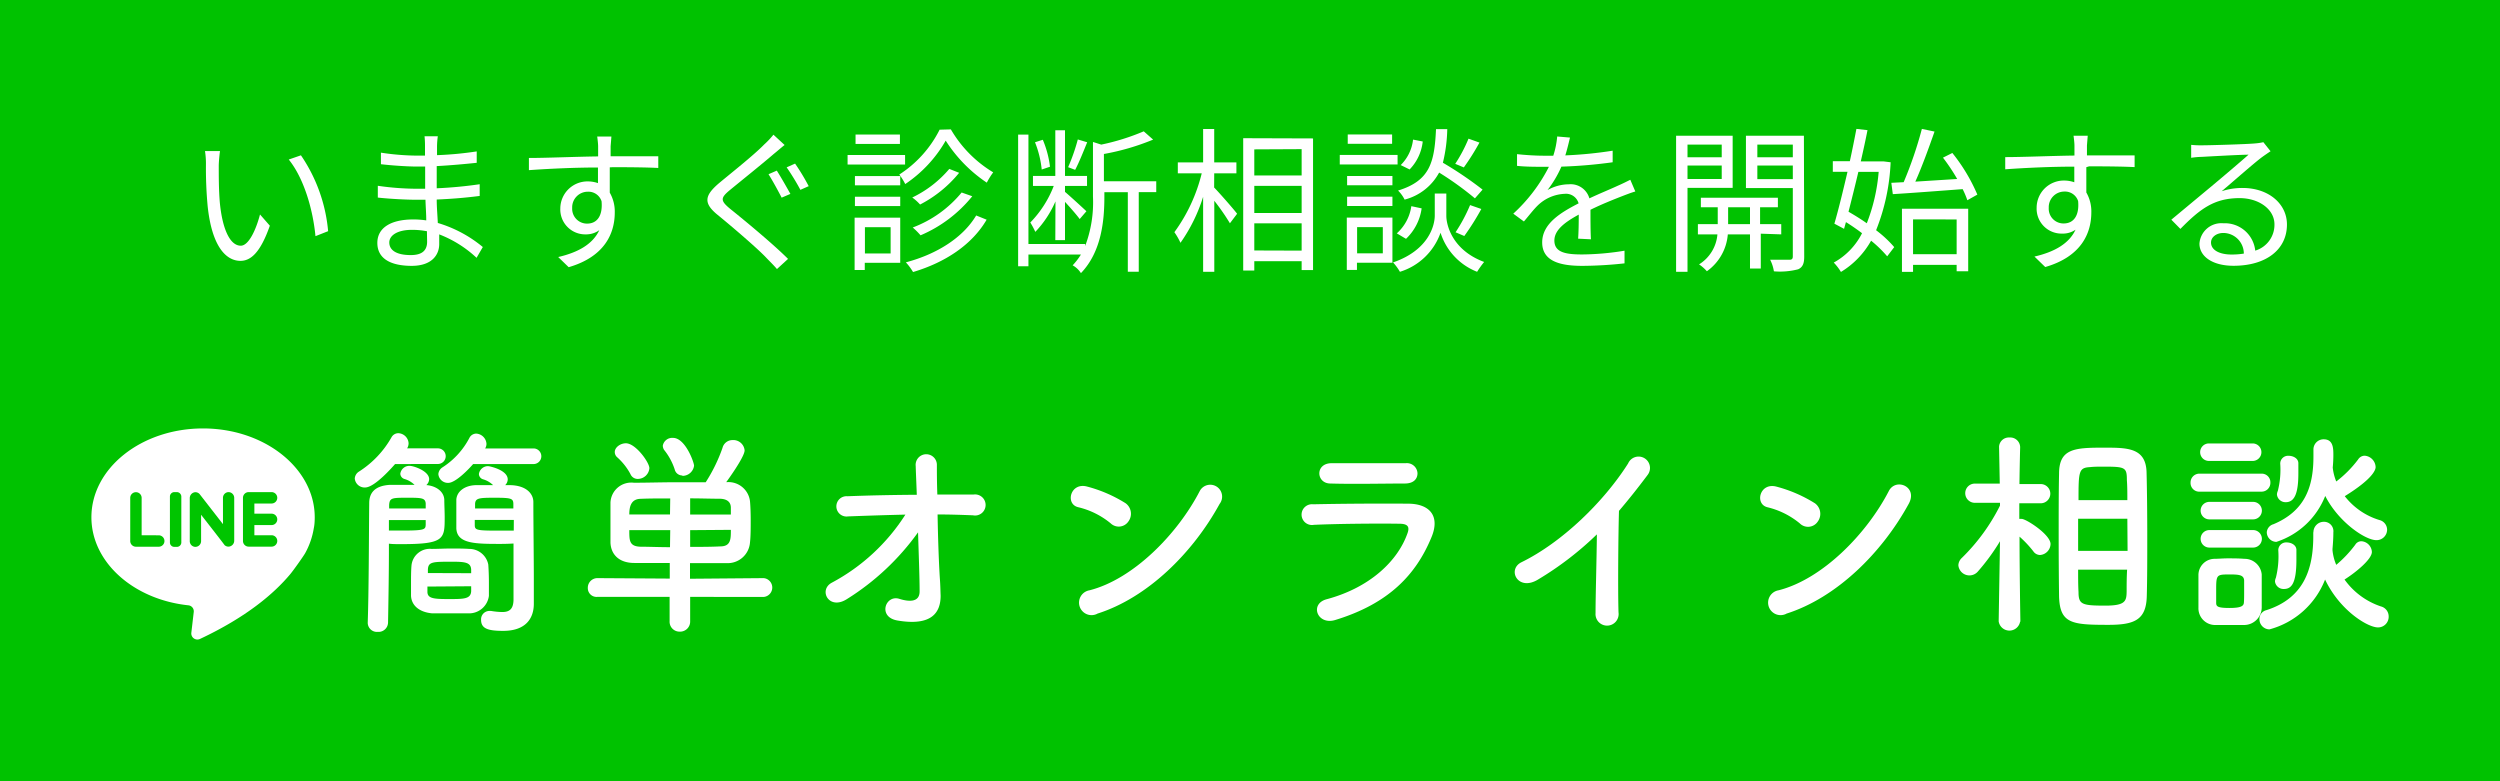 <svg xmlns="http://www.w3.org/2000/svg" viewBox="0 0 320 100"><defs><style>.cls-1{fill:#00c200;}.cls-2{fill:#fff;}.cls-3{fill:#00c500;}</style></defs><g id="Layer_2" data-name="Layer 2"><g id="レイヤー_2" data-name="レイヤー 2"><rect class="cls-1" width="320" height="100"/><path class="cls-2" d="M28,21.26c0,1.25,0,3.07.14,4.69.32,3.32,1.28,5.5,2.68,5.5,1,0,1.94-2,2.46-4l1.26,1.44c-1.18,3.36-2.4,4.5-3.76,4.5-1.86,0-3.66-1.86-4.2-7a52.5,52.5,0,0,1-.22-5.29,10.56,10.56,0,0,0-.12-1.76l1.92,0C28.09,19.82,28,20.74,28,21.26Zm14,8.33-1.62.64c-.34-3.57-1.54-7.49-3.42-9.81l1.56-.54A20.39,20.39,0,0,1,42,29.59Z"/><path class="cls-2" d="M61,33a14.71,14.71,0,0,0-4.78-3c0,.5,0,.94,0,1.24,0,1.36-.92,2.78-3.5,2.79-2.84,0-4.42-1-4.42-2.94s1.74-3,4.6-3a11.18,11.18,0,0,1,1.66.12c0-.88-.08-1.82-.1-2.64h-1.1c-1.36,0-3.56-.12-5-.28V23.78a35.24,35.24,0,0,0,5,.38h1.06V21.32h-1c-1.38,0-3.48-.16-4.66-.3V19.54a31.57,31.57,0,0,0,4.64.38h1v-1.3a11.09,11.09,0,0,0-.06-1.18h1.7a10.19,10.19,0,0,0-.1,1.32c0,.24,0,.62,0,1.1a44,44,0,0,0,5.08-.48l0,1.46c-1.56.16-3.26.32-5.12.42V24.1a53.43,53.43,0,0,0,5.5-.52l0,1.5c-1.86.24-3.62.38-5.5.46,0,1,.1,2.06.14,3a16.26,16.26,0,0,1,5.76,3.08ZM54.65,29.6a10.08,10.08,0,0,0-1.92-.18c-1.88,0-2.9.72-2.9,1.62s.78,1.61,2.74,1.61c1.14,0,2.1-.35,2.1-1.71C54.67,30.6,54.65,30.14,54.65,29.6Z"/><path class="cls-2" d="M78.05,21.42c0,1.12,0,2.34,0,3.24a4.84,4.84,0,0,1,.64,2.54c0,2.68-1.3,5.66-5.9,7L71.45,32.9c2.6-.6,4.44-1.68,5.26-3.44A2.84,2.84,0,0,1,75,30a3.19,3.19,0,0,1-3.28-3.32,3.48,3.48,0,0,1,3.5-3.46,4,4,0,0,1,1.32.22c0-.58,0-1.28,0-2-3,0-6.36.16-8.84.34l0-1.56c2.2,0,5.92-.16,8.86-.2,0-.56,0-1,0-1.3s-.08-1-.12-1.24h1.82l-.1,1.24c0,.3,0,.76,0,1.28h.3l5.8,0,0,1.5c-1.12-.06-2.92-.1-5.82-.1ZM77,25.76a1.76,1.76,0,0,0-1.76-1.22,2,2,0,0,0-2,2.08,1.9,1.9,0,0,0,2,2C76.41,28.58,77.17,27.64,77,25.76Z"/><path class="cls-2" d="M100.43,18.56c-.42.32-1,.84-1.36,1.12-1.36,1.18-4.2,3.46-5.66,4.66-1.2,1-1.22,1.34.06,2.4,1.8,1.44,5.48,4.48,7.4,6.4l-1.42,1.3c-.4-.48-.94-1-1.36-1.44-1.08-1.16-4.4-4-6.24-5.5s-1.66-2.46.12-4c1.5-1.26,4.5-3.62,5.84-5A10.66,10.66,0,0,0,99,17.24Zm.74,6.26-1.12.48c-.42-.82-1.16-2.18-1.68-3l1.06-.46C99.93,22.62,100.75,24.06,101.17,24.82Zm2.36-1-1.08.48a29.91,29.91,0,0,0-1.76-2.88l1.08-.48A27.65,27.65,0,0,1,103.53,23.86Z"/><path class="cls-2" d="M115.85,21.06h-7.36V19.84h7.36Zm-.62,12.58h-4.54v.92h-1.3v-6.7h5.84Zm0-9.92h-5.8V22.54h5.8Zm-5.8,1.46h5.8v1.2h-5.8Zm5.76-6.76h-5.68v-1.2h5.68Zm-4.48,10.66v3.36H114V29.08Zm11-12.52a15.53,15.53,0,0,0,5.42,5.5,9.76,9.76,0,0,0-.82,1.32A18.27,18.27,0,0,1,121.05,18a16.59,16.59,0,0,1-5.18,5.56,7.75,7.75,0,0,0-.76-1.22,14.6,14.6,0,0,0,5.16-5.74Zm4.58,11.56c-1.86,3.18-5.26,5.46-9.42,6.7a7.35,7.35,0,0,0-.92-1.24c4-1.06,7.32-3.18,9-6Zm-3.52-6a15.79,15.79,0,0,1-5,4.06,6.26,6.26,0,0,0-1-.9,14.27,14.27,0,0,0,4.74-3.66Zm1.68,3a17.07,17.07,0,0,1-6.62,5,9.24,9.24,0,0,0-1-1,14.88,14.88,0,0,0,6.26-4.48Z"/><path class="cls-2" d="M148,24.59h-2.24V34.78h-1.4V24.6h-3v.6c0,2.94-.34,7-3,9.76a3,3,0,0,0-1.06-1,8.46,8.46,0,0,0,1.06-1.38h-6.72v1.5h-1.32V17.23h1.32v14h7.26v.26a15.81,15.81,0,0,0,1-6.32v-7l1.06.34a28.85,28.85,0,0,0,5.44-1.7l1.2,1.06a30.44,30.44,0,0,1-6.3,1.84V23.2H148Zm-12.9,1.19a13.35,13.35,0,0,1-2.58,3.9,9.9,9.9,0,0,0-.64-1.2,13.82,13.82,0,0,0,3-4.68h-2.66V22.52h2.86V16.67h1.24v5.85h2.82V23.8h-2.82v.76c.6.5,2.32,2.08,2.74,2.48l-.86,1c-.34-.48-1.18-1.44-1.88-2.2v4.9h-1.24Zm-1.76-4.08a12.87,12.87,0,0,0-.86-3.49l1-.32a12.87,12.87,0,0,1,.92,3.45Zm5.82-3.49c-.48,1.18-1.06,2.63-1.54,3.53l-.9-.34a24.46,24.46,0,0,0,1.24-3.55Z"/><path class="cls-2" d="M155.41,24c.72.74,2.54,2.82,2.94,3.36l-.92,1.22a28.41,28.41,0,0,0-2-2.88v9.09H154V25.19a21,21,0,0,1-2.9,5.89,8.27,8.27,0,0,0-.78-1.36,21.39,21.39,0,0,0,3.5-7.53h-3.06v-1.4H154V16.51h1.42v4.28h2.84v1.4h-2.84Zm12.66-6.28V34.57h-1.46V33.43h-6.06v1.2h-1.42V17.69Zm-7.52,1.4v3.34h6.06V19.09Zm0,8.14h6.06V23.79h-6.06Zm6.06,4.82V28.59h-6.06v3.47Z"/><path class="cls-2" d="M178.89,21.05h-7.4V19.83h7.4Zm-.66,12.58h-4.54v.92h-1.3v-6.7h5.84Zm0-9.92h-5.8V22.53h5.8Zm-5.8,1.46h5.8v1.2h-5.8Zm5.76-6.76h-5.68v-1.2h5.68Zm-4.48,10.66v3.36H177V29.07Zm11.42-1.44c0,1.1.7,4.36,4.84,5.9a12.28,12.28,0,0,0-.9,1.26,7.94,7.94,0,0,1-4.68-5,8,8,0,0,1-5.2,5,6.81,6.81,0,0,0-.88-1.2c4.64-1.6,5.34-4.82,5.34-6V24.77h1.48Zm-6.34,2.24a5.74,5.74,0,0,0,1.86-3.48l1.32.28a6.62,6.62,0,0,1-2,3.9Zm10-4.48a39.44,39.44,0,0,0-4.58-3.3,7,7,0,0,1-4.42,3.46,4.29,4.29,0,0,0-.84-1.16c4.1-1.26,4.66-3.62,4.86-7.86h1.44a19.54,19.54,0,0,1-.56,4.3,47.2,47.2,0,0,1,5.08,3.44Zm-6.68-7.28a6.07,6.07,0,0,1-1.68,3.58l-1.14-.56a5.42,5.42,0,0,0,1.58-3.26Zm7.26.14a30.59,30.59,0,0,1-2,3.18l-1.1-.46a19,19,0,0,0,1.7-3.22Zm-3.06,11.48a20.76,20.76,0,0,0,1.86-3.48l1.44.5a32.63,32.63,0,0,1-2.18,3.46Z"/><path class="cls-2" d="M202,30.55c.06-.76.08-2,.08-3.08-1.84,1-3.12,2-3.12,3.32,0,1.56,1.54,1.78,3.58,1.78a34.87,34.87,0,0,0,5.4-.48l0,1.62a51,51,0,0,1-5.42.32c-2.84,0-5.12-.6-5.12-3s2.36-3.82,4.66-5a1.67,1.67,0,0,0-1.78-1.22,5.27,5.27,0,0,0-3.42,1.46c-.56.54-1.12,1.28-1.8,2.08l-1.36-1a21,21,0,0,0,4.56-6h-.82c-.84,0-2.18,0-3.26-.12v-1.5c1.06.12,2.44.2,3.34.2.42,0,.84,0,1.3,0a10.73,10.73,0,0,0,.5-2.46l1.64.14c-.14.56-.32,1.38-.6,2.28a53.15,53.15,0,0,0,6.06-.6l0,1.48a61.19,61.19,0,0,1-6.56.56,14.21,14.21,0,0,1-1.78,3,5.62,5.62,0,0,1,2.74-.74,2.49,2.49,0,0,1,2.62,1.8c1.36-.64,2.56-1.12,3.6-1.6.6-.26,1.08-.5,1.64-.78l.64,1.5c-.5.14-1.22.42-1.74.62-1.12.44-2.54,1-4,1.72,0,1.14,0,2.82.06,3.78Z"/><path class="cls-2" d="M216,24.05V34.79h-1.46V17.37h7.24v6.68Zm0-5.54v1.62h4.38V18.51Zm4.38,4.4V21.19H216v1.72Zm5,7v4.46H224V30h-2.84a6.41,6.41,0,0,1-2.68,4.72,5.21,5.21,0,0,0-1-.88A5,5,0,0,0,219.83,30h-2.5V28.69h2.54V26.53h-2.16V25.31h9.86v1.22h-2.28v2.16H228V30ZM224,28.69V26.53h-2.8v2.16Zm6.94,4.16c0,.88-.2,1.36-.78,1.62a9.29,9.29,0,0,1-3.1.26,4.91,4.91,0,0,0-.48-1.48c1.1,0,2.18,0,2.48,0s.42-.12.42-.44V24.07h-6v-6.7h7.42Zm-6-14.34v1.62h4.54V18.51Zm4.54,4.42V21.19h-4.54v1.74Z"/><path class="cls-2" d="M242,20.77a26.38,26.38,0,0,1-1.86,8.7,14.65,14.65,0,0,1,2.32,2.16l-.9,1.18a15.28,15.28,0,0,0-2.06-2,10.89,10.89,0,0,1-3.86,4,6.6,6.6,0,0,0-.92-1.2,8.79,8.79,0,0,0,3.62-3.76c-.66-.5-1.38-1-2.06-1.42l-.24.86-1.24-.66c.5-1.7,1.1-4.16,1.68-6.64h-1.88V20.63h2.18c.32-1.46.6-2.88.84-4.13l1.42.16c-.24,1.23-.54,2.59-.86,4h2.66l.26,0ZM237.87,22c-.42,1.78-.86,3.54-1.26,5.1.76.44,1.58.94,2.34,1.48A23.29,23.29,0,0,0,240.47,22Zm4.22,1.4,1.58-.08A50.75,50.75,0,0,0,246,16.5l1.62.34c-.7,2-1.62,4.55-2.46,6.41l5.36-.34a24,24,0,0,0-1.82-2.73l1.2-.6a22.77,22.77,0,0,1,3.2,5.33l-1.28.72a11,11,0,0,0-.6-1.42c-3.24.24-6.58.5-8.94.64Zm1.36,3.32h8.48v8h-1.48v-.82h-5.58v.9h-1.42Zm1.42,1.36v4.46h5.58V28.09Z"/><path class="cls-2" d="M267.05,21.4c0,1.12,0,2.34,0,3.24a4.84,4.84,0,0,1,.64,2.54c0,2.69-1.3,5.67-5.9,7l-1.38-1.34c2.6-.6,4.44-1.68,5.26-3.44a2.84,2.84,0,0,1-1.7.5,3.19,3.19,0,0,1-3.28-3.32,3.48,3.48,0,0,1,3.5-3.47,4,4,0,0,1,1.32.22c0-.58,0-1.28,0-2-3,0-6.36.16-8.84.34l0-1.56c2.2,0,5.92-.16,8.86-.2,0-.56,0-1,0-1.3s-.08-1-.12-1.24h1.82l-.1,1.24c0,.3,0,.76,0,1.28h.3l5.8,0,0,1.5c-1.12-.06-2.92-.1-5.82-.1ZM266,25.74a1.76,1.76,0,0,0-1.76-1.22,2,2,0,0,0-2,2.08,1.89,1.89,0,0,0,2,2C265.41,28.56,266.17,27.62,266,25.74Z"/><path class="cls-2" d="M290.63,19.36c-.36.24-.8.54-1.1.76-1,.74-3.64,3.08-5.16,4.36a8.42,8.42,0,0,1,2.68-.42c3.3,0,5.68,2,5.68,4.68,0,3.2-2.66,5.28-6.84,5.28-2.7,0-4.36-1.2-4.36-2.84a2.81,2.81,0,0,1,3.06-2.6,3.91,3.91,0,0,1,4.08,3.5,3.45,3.45,0,0,0,2.46-3.36c0-1.94-2-3.36-4.46-3.36-3.26,0-5.06,1.38-7.58,3.94l-1.16-1.18,5.34-4.44c1.1-.92,3.56-3,4.54-3.88-1,0-4.94.22-6,.28a9.54,9.54,0,0,0-1.34.12l0-1.66a11.25,11.25,0,0,0,1.4.06c1,0,5.72-.14,6.76-.24a7.09,7.09,0,0,0,1.08-.16Zm-3.42,13.1a2.64,2.64,0,0,0-2.62-2.64c-.9,0-1.58.54-1.58,1.22,0,1,1.14,1.54,2.62,1.54A9.76,9.76,0,0,0,287.21,32.46Z"/><path class="cls-2" d="M50.57,59.4c-.2.22-2.58,3-3.84,3a1.27,1.27,0,0,1-1.32-1.15,1.13,1.13,0,0,1,.56-.9,12.48,12.48,0,0,0,4.15-4.39,1,1,0,0,1,.87-.51,1.37,1.37,0,0,1,1.31,1.29,1.23,1.23,0,0,1-.19.65v0h3.94a1,1,0,1,1,0,2Zm-.79,11.17c0,2.35-.05,5.91-.11,9.13a1.22,1.22,0,0,1-1.32,1.18,1.18,1.18,0,0,1-1.28-1.12V79.7c.14-4.28.14-10.25.19-15.29,0-1.15.53-2.24,2.69-2.35.73,0,2,0,3.11,0a3.09,3.09,0,0,0-1.29-.75.73.73,0,0,1-.53-.68,1.17,1.17,0,0,1,1.2-1c.53,0,2.49.67,2.49,1.7a1.05,1.05,0,0,1-.36.76c1.29.11,2.24.84,2.3,1.85,0,.67.05,1.51.05,2.29,0,2.78-.05,3.42-5.57,3.42-.59,0-1.15,0-1.57-.06Zm4.71-4H49.78v1.34c.39,0,1.18,0,1.93,0,2.72,0,2.75-.17,2.78-.76Zm0-2.13c-.06-.7-.51-.73-2.3-.73-2,0-2.32,0-2.38.93v.44h4.68ZM52.61,76.26c0-.45,0-1,0-1.46,0-.84,0-1.71.06-2.41a2.36,2.36,0,0,1,2.57-2.13c.82,0,1.66-.05,2.47-.05s1.62,0,2.32.05a2.48,2.48,0,0,1,2.47,2c.05.7.08,1.52.08,2.33,0,.59,0,1.15,0,1.68a2.56,2.56,0,0,1-2.6,2.24c-.73,0-1.51,0-2.33,0s-1.59,0-2.32,0C53.65,78.36,52.67,77.49,52.61,76.26Zm7.7-2.89c0-.17,0-.33,0-.47-.05-.9-.75-1-2.41-1-2.52,0-3.08,0-3.13,1,0,.14,0,.28,0,.45Zm-5.6,1.71v.67c0,.87.84.93,2.74.93s2.8,0,2.86-1c0-.19,0-.42,0-.64ZM60.56,59.4c-.53.62-2.24,2.41-3.19,2.41a1.23,1.23,0,0,1-1.26-1.12,1.12,1.12,0,0,1,.53-.87A9.94,9.94,0,0,0,60.11,56a1,1,0,0,1,.84-.5,1.4,1.4,0,0,1,1.32,1.32,1.17,1.17,0,0,1-.17.58h6.19a1,1,0,1,1,0,2Zm3.59,10.22c-3.31,0-5.66,0-5.74-2,0-.42,0-.9,0-1.38,0-.81,0-1.65,0-2.29.06-1,1-1.79,2.44-1.85.45,0,1.37,0,2.27,0a3.09,3.09,0,0,0-1.29-.75.73.73,0,0,1-.53-.68,1.17,1.17,0,0,1,1.2-1c.14,0,2.49.47,2.49,1.7a1.06,1.06,0,0,1-.33.73c.28,0,.56,0,.75,0,2,.08,2.86,1.12,2.86,2.16,0,2.54.06,7.44.06,9.8,0,1.23,0,2.32,0,3.22,0,1.84-1,3.47-3.92,3.47-1.87,0-2.83-.25-2.83-1.4a1.07,1.07,0,0,1,1.07-1.15c.06,0,.11,0,.2,0a9.45,9.45,0,0,0,1.42.14c.84,0,1.43-.28,1.46-1.54,0-1.82,0-5.41,0-7.23C65.38,69.59,64.79,69.62,64.15,69.62Zm1.56-5.07c0-.75-.22-.84-2.43-.84-2,0-2.41.06-2.47.76v.61h4.9Zm.06,2h-5v.61c0,.68.14.76,2.92.76.84,0,1.68,0,2.07,0Z"/><path class="cls-2" d="M88.34,76.4v3.1A1.29,1.29,0,0,1,87,80.85a1.27,1.27,0,0,1-1.29-1.35V76.4l-9.24,0a1.12,1.12,0,0,1-1.23-1.15A1.23,1.23,0,0,1,76.49,74l9.24.06,0-2c-1.62,0-3.47,0-4.53,0-2,0-3-1.12-3.06-2.6,0-.7,0-1.65,0-2.58s0-1.87,0-2.54a2.67,2.67,0,0,1,3-2.55c1.68,0,3.44-.06,5.27-.06,1.28,0,2.6,0,3.92,0a20.8,20.8,0,0,0,2.15-4.4,1.32,1.32,0,0,1,1.29-1,1.45,1.45,0,0,1,1.54,1.32c0,.84-2.24,3.92-2.35,4.06h.16A2.78,2.78,0,0,1,96,64.16c.06.67.09,1.54.09,2.44s0,2.07-.09,2.82a2.86,2.86,0,0,1-3,2.66c-1.26,0-3.11,0-4.68,0l0,2L97.75,74a1.21,1.21,0,0,1,0,2.41ZM81.7,61.3a1,1,0,0,1-1-.61A7.85,7.85,0,0,0,79,58.53a.9.9,0,0,1-.31-.67c0-.59.7-1.12,1.43-1.12,1.23,0,3,2.44,3,3.19A1.49,1.49,0,0,1,81.7,61.3Zm4.09,2.5c-1.37,0-2.69,0-3.84.05s-1.4.95-1.4,2h5.21Zm0,4.06H80.55c0,1.34,0,2.07,1.43,2.12,1.12,0,2.44.06,3.78.06Zm1.57-7a1,1,0,0,1-1-.78A7.9,7.9,0,0,0,85,57.58a1.07,1.07,0,0,1-.16-.53,1.22,1.22,0,0,1,1.31-1c1.57,0,2.69,3.14,2.69,3.56A1.49,1.49,0,0,1,87.33,60.91Zm6.19,5c0-.34,0-.62,0-.87,0-.7-.45-1.12-1.37-1.15-1.12,0-2.47-.05-3.84-.05l0,2.07Zm-5.21,2V70c1.31,0,2.63,0,3.84-.06,1.37,0,1.37-.92,1.37-2.12Z"/><path class="cls-2" d="M120.31,74.16c.06.86.06,1.34.09,2.1,0,2.15-1.15,3.92-5.55,3.16-2.54-.45-1.51-3.33.26-2.77,1.14.36,2.63.53,2.6-1,0-1.66-.11-4.57-.2-7.51a32.11,32.11,0,0,1-9.1,8.54c-2.32,1.49-3.69-1.17-1.93-2.1a25.24,25.24,0,0,0,9.41-8.71c-2.49.06-5,.14-7.34.23a1.3,1.3,0,1,1-.08-2.58c2.8-.11,5.85-.17,8.88-.19-.06-1.6-.12-2.94-.14-3.67a1.36,1.36,0,1,1,2.71-.11c0,.78,0,2.15.06,3.75,1.59,0,3.16,0,4.64,0a1.35,1.35,0,1,1-.08,2.66c-1.46-.06-3-.11-4.53-.11C120.06,68.84,120.17,72.06,120.31,74.16Z"/><path class="cls-2" d="M142.18,67A10.24,10.24,0,0,0,138,64.92c-1.68-.4-1-3.22,1.15-2.64a17.78,17.78,0,0,1,4.92,2.13,1.66,1.66,0,0,1,.37,2.33A1.49,1.49,0,0,1,142.18,67Zm-1.73,11.56a1.6,1.6,0,1,1-1-3c5.63-1.43,11.29-7.23,14.12-12.71a1.52,1.52,0,1,1,2.54,1.65C152.68,70.77,146.89,76.51,140.45,78.55Z"/><path class="cls-2" d="M170.91,79.36c-2.3.7-3.33-2.07-1.09-2.66,5.51-1.48,9.07-4.87,10.33-8.42.28-.76.14-1.21-.92-1.24-2.86-.05-8.07,0-11.06.14a1.33,1.33,0,1,1-.09-2.63c3.61-.08,8.32-.11,12.13-.08,2.8,0,4.17,1.59,3,4.34C181.27,73.48,177.85,77.24,170.91,79.36Zm8.9-17.47c-2.63,0-6.49.09-9.52,0-1.84,0-2-2.63.2-2.6,2.69,0,6.61,0,9.44,0a1.36,1.36,0,0,1,1.51,1.29C181.44,61.25,181,61.89,179.81,61.89Z"/><path class="cls-2" d="M196.87,74.18c-2.58,1.57-4-1.28-2.13-2.21,5.15-2.52,10.5-7.67,13.66-12.65a1.46,1.46,0,1,1,2.49,1.48c-1.26,1.68-2.46,3.19-3.66,4.59-.09,2.86-.15,10.19-.06,13a1.48,1.48,0,1,1-2.94.09c0-2.24.14-6.81.17-10.08A41,41,0,0,1,196.87,74.18Z"/><path class="cls-2" d="M230.38,67a10.24,10.24,0,0,0-4.14-2.07c-1.68-.4-1-3.22,1.15-2.64a17.78,17.78,0,0,1,4.92,2.13,1.67,1.67,0,0,1,.37,2.33A1.49,1.49,0,0,1,230.38,67Zm-1.73,11.56a1.6,1.6,0,1,1-1-3c5.63-1.43,11.29-7.23,14.12-12.71.89-1.74,3.77-.56,2.54,1.65C240.88,70.77,235.08,76.51,228.65,78.55Z"/><path class="cls-2" d="M258.58,79.53a1.39,1.39,0,0,1-2.75,0v0L256,69.28a26.65,26.65,0,0,1-2.83,3.87,1.42,1.42,0,0,1-2.5-.81,1.36,1.36,0,0,1,.45-.93A25,25,0,0,0,256,64.72v-.36l-3.22,0h0a1.23,1.23,0,1,1,0-2.46h3.19l-.09-4.73v0A1.25,1.25,0,0,1,257.21,56a1.27,1.27,0,0,1,1.37,1.23v0s-.06,2.21-.09,4.73h2.72a1.23,1.23,0,0,1,0,2.46h0l-2.74,0c0,.7,0,1.37,0,2a1.54,1.54,0,0,1,.31,0c.56,0,3.69,2,3.69,3.22a1.45,1.45,0,0,1-1.34,1.4,1.06,1.06,0,0,1-.87-.48,14,14,0,0,0-1.76-1.87c0,4.36.11,10.94.11,10.94Zm4.93-11c0-2.83,0-5.66.05-7.9,0-3.22,2-3.33,5.74-3.33,3,0,5.38,0,5.46,3.16.06,2.35.09,5.32.09,8.32,0,2.6,0,5.21-.06,7.47-.06,3.08-1.54,3.73-4.9,3.73-4.68,0-6.24-.14-6.33-3.67C263.53,74.16,263.51,71.36,263.51,68.56Zm8.79-2.13H266v4.11h6.33Zm0-2.38c0-.93,0-1.79-.06-2.55,0-1.65-.19-1.74-3-1.74-.59,0-1.18,0-1.71.06-1.45.08-1.48.53-1.48,4.23ZM266,72.92c0,1,0,2,.05,2.86,0,1.6.45,1.74,3.45,1.74,2.6,0,2.69-.62,2.71-1.82,0-.84,0-1.8.06-2.78Z"/><path class="cls-2" d="M281.59,62.93a1.11,1.11,0,0,1-1.2-1.15,1.13,1.13,0,0,1,1.2-1.15h7.82a1.11,1.11,0,0,1,1.2,1.15,1.13,1.13,0,0,1-1.2,1.15ZM287.22,80c-.59,0-1.26,0-1.9,0s-1.29,0-1.85,0a2.14,2.14,0,0,1-2.07-2.22c0-.72,0-1.42,0-2.12s0-1.35,0-2a2.08,2.08,0,0,1,2-2.13c.53,0,1.12-.06,1.74-.06s1.48,0,2.13.06a2.2,2.2,0,0,1,2.23,2c0,.64,0,1.4,0,2.12s0,1.46,0,2.08A2.26,2.26,0,0,1,287.22,80Zm-4.48-21a1.12,1.12,0,0,1,0-2.24h5.6a1.12,1.12,0,1,1,0,2.24Zm.06,7.48a1.12,1.12,0,0,1,0-2.24h5.6a1.12,1.12,0,1,1,0,2.24Zm0,3.61a1.12,1.12,0,0,1,0-2.24h5.6a1.12,1.12,0,1,1,0,2.24Zm4.45,5.63c0-.51,0-1,0-1.43-.05-.67-.59-.76-1.79-.76-1.79,0-1.79,0-1.79,2.16,0,.5,0,1,0,1.46s.14.67,1.7.67,1.82-.28,1.85-.7S287.25,76.31,287.25,75.81Zm8.87-7.59a1.33,1.33,0,0,1,1.35-1.34,1.2,1.2,0,0,1,1.2,1.34c0,.73-.05,1.43-.11,2.13,0,.05,0,.11,0,.17a6.21,6.21,0,0,0,.48,1.87,15.24,15.24,0,0,0,2.43-2.57.91.91,0,0,1,.81-.45,1.44,1.44,0,0,1,1.32,1.37c0,.92-2,2.58-3.5,3.53a9.38,9.38,0,0,0,4.65,3.44,1.32,1.32,0,0,1,1,1.29,1.36,1.36,0,0,1-1.37,1.4c-1.32,0-4.9-2.18-6.77-6.13a10.57,10.57,0,0,1-7.12,6.38,1.3,1.3,0,0,1-1.28-1.31,1.15,1.15,0,0,1,.89-1.15c4.79-1.54,6-5.24,6-9.49v-.48Zm2.47-8.29a6.54,6.54,0,0,0,.45,1.79,14.36,14.36,0,0,0,2.8-2.82,1,1,0,0,1,.84-.48,1.52,1.52,0,0,1,1.4,1.46c0,.28-.23,1.42-3.95,3.72a8.89,8.89,0,0,0,4.42,3.05,1.29,1.29,0,0,1,1,1.23,1.35,1.35,0,0,1-1.37,1.35c-1.46,0-4.9-2.38-6.55-5.66a10.06,10.06,0,0,1-6.25,5.88,1.24,1.24,0,0,1-1.23-1.26A1.16,1.16,0,0,1,291,67.1c4-1.68,5.12-4.73,5.12-8.65,0-.28,0-.59,0-.9v0a1.3,1.3,0,0,1,1.31-1.32c1.21,0,1.24,1.12,1.24,2a15.9,15.9,0,0,1-.09,1.71ZM291.2,74.44a1.14,1.14,0,0,1,.11-.48,11.32,11.32,0,0,0,.31-3.53,1,1,0,0,1,1.06-1c.62,0,1.23.34,1.26.92,0,.42,0,.87,0,1.32,0,3.08-.67,3.72-1.6,3.72A1.1,1.1,0,0,1,291.2,74.44Zm.25-11.12a1.14,1.14,0,0,1,.11-.48,11.11,11.11,0,0,0,.31-3.5,1,1,0,0,1,1.06-1c.62,0,1.24.34,1.26.93,0,.42,0,.86,0,1.31,0,2.24-.36,3.7-1.6,3.7A1.1,1.1,0,0,1,291.45,63.32Z"/><path class="cls-2" d="M40.16,67.65a5.45,5.45,0,0,0,.11-.86,9.62,9.62,0,0,0,0-1.11c-.35-6-6.61-10.84-14.28-10.84-7.89,0-14.29,5.09-14.29,11.37,0,5.77,5.41,10.53,12.41,11.27a.77.77,0,0,1,.69.85L24.49,81a.78.78,0,0,0,1.12.78C31.52,79,35.06,76,37.17,73.47c.39-.47,1.64-2.22,1.9-2.68A9.78,9.78,0,0,0,40.16,67.65Z"/><path class="cls-3" d="M18.13,68.51V63.72A.73.73,0,0,0,17.4,63h0a.73.73,0,0,0-.73.73v5.52a.73.73,0,0,0,.73.73h2.92a.73.73,0,0,0,.73-.73h0a.73.73,0,0,0-.73-.73Z"/><path class="cls-3" d="M22.64,70h-.32a.56.56,0,0,1-.57-.57V63.56a.57.57,0,0,1,.57-.57h.32a.58.58,0,0,1,.57.57V69.4A.57.57,0,0,1,22.64,70Z"/><path class="cls-3" d="M28.54,63.72v3.37l-3-3.86A.75.75,0,0,0,25,63a.76.76,0,0,0-.71.76v5.49A.73.73,0,0,0,25,70h0a.74.74,0,0,0,.74-.73V65.89s3,3.84,3,3.88a.75.75,0,0,0,.5.2.76.76,0,0,0,.74-.76V63.72a.74.74,0,0,0-.74-.73h0A.73.73,0,0,0,28.54,63.72Z"/><path class="cls-3" d="M35.49,63.72h0a.73.73,0,0,0-.73-.73H31.83a.73.73,0,0,0-.73.73v5.52a.73.73,0,0,0,.73.73h2.93a.73.73,0,0,0,.73-.73h0a.73.73,0,0,0-.73-.73h-2.2v-1.3h2.2a.73.73,0,0,0,.73-.73h0a.73.73,0,0,0-.73-.73h-2.2v-1.3h2.2A.73.73,0,0,0,35.49,63.72Z"/></g></g></svg>
